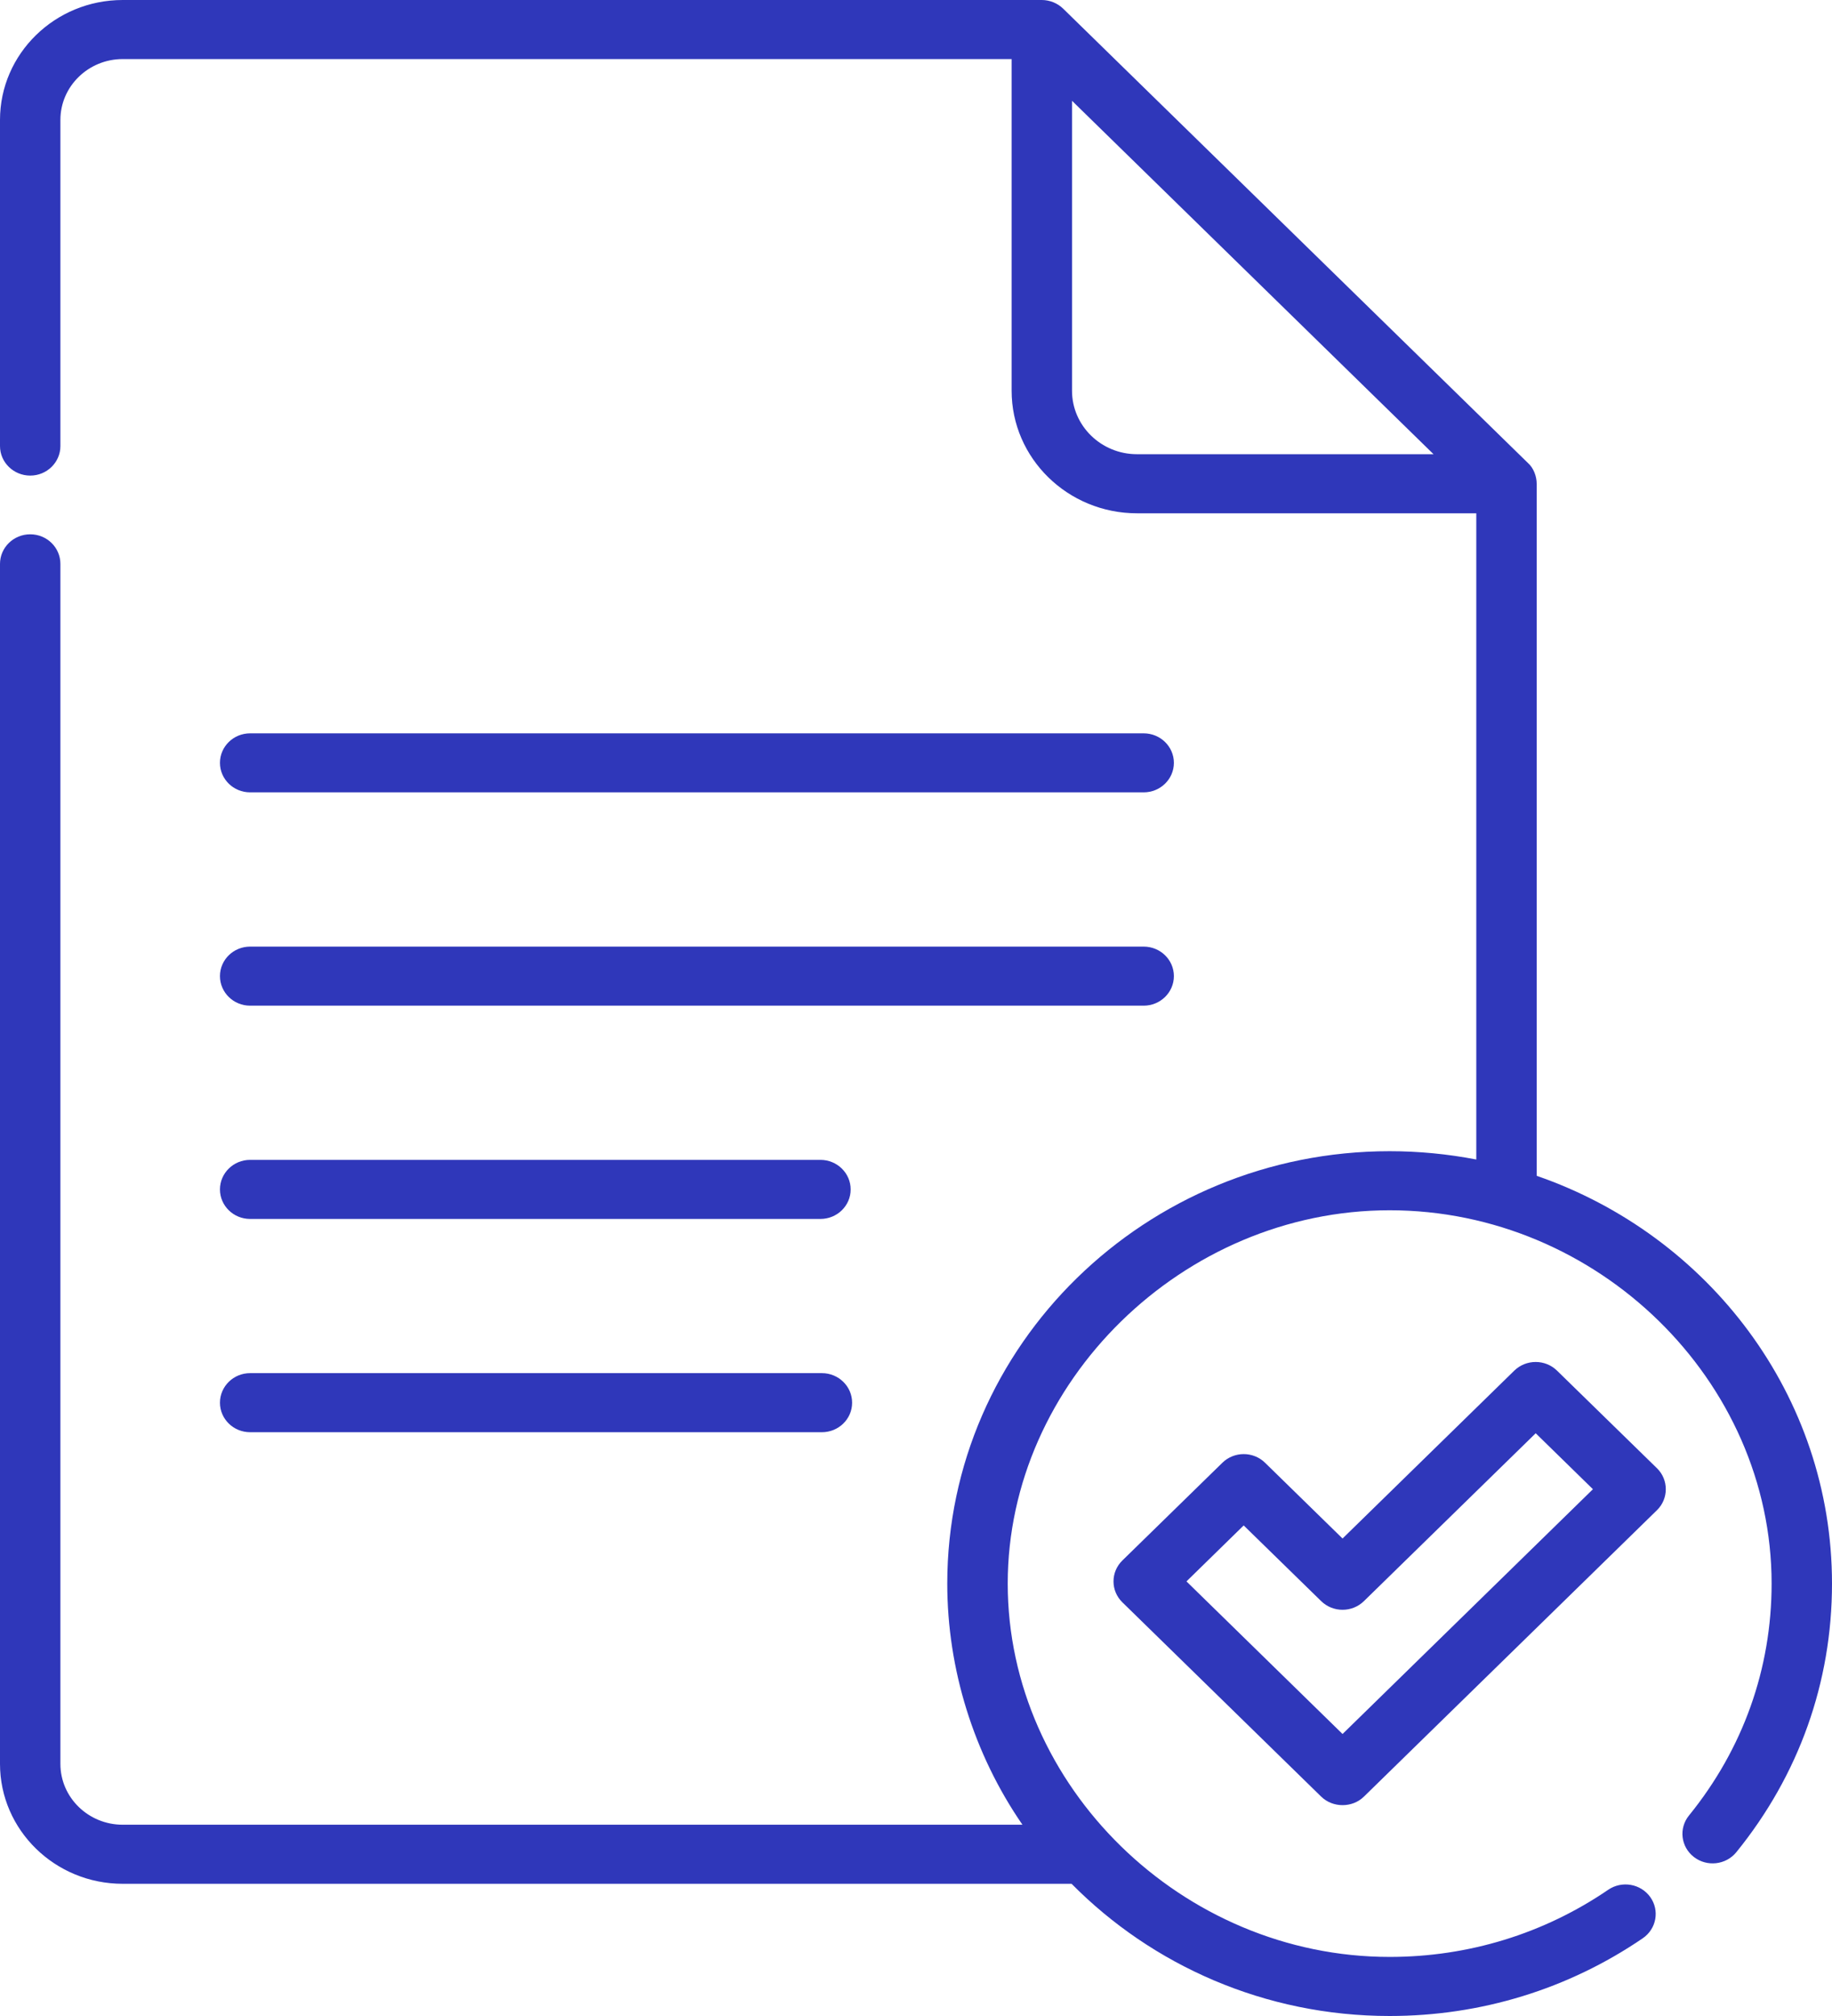 <svg width="30" height="33" viewBox="0 0 30 33" fill="none" xmlns="http://www.w3.org/2000/svg">
<path d="M25.497 22.436C25.304 22.247 24.991 22.247 24.797 22.436L21.985 25.184L20.716 23.944C20.523 23.755 20.21 23.755 20.017 23.944L18.379 25.544C18.186 25.733 18.186 26.039 18.379 26.228C18.379 26.228 21.633 29.406 21.635 29.409C21.826 29.595 22.145 29.595 22.335 29.409C22.335 29.409 27.127 24.727 27.135 24.719C27.326 24.532 27.326 24.222 27.135 24.035L25.497 22.436ZM21.985 28.384L19.429 25.886L20.366 24.97L21.635 26.209C21.828 26.398 22.142 26.398 22.335 26.209L25.148 23.461L26.085 24.377L21.985 28.384Z" fill="#2F37BA"/>
<path d="M4.096 12.97H18.728C19.001 12.97 19.223 12.754 19.223 12.487C19.223 12.22 19.001 12.004 18.728 12.004H4.096C3.823 12.004 3.602 12.22 3.602 12.487C3.602 12.754 3.823 12.97 4.096 12.97Z" fill="#2F37BA"/>
<path d="M4.096 16.462H18.728C19.001 16.462 19.223 16.245 19.223 15.978C19.223 15.711 19.001 15.495 18.728 15.495H4.096C3.823 15.495 3.602 15.711 3.602 15.978C3.602 16.245 3.823 16.462 4.096 16.462Z" fill="#2F37BA"/>
<path d="M4.096 19.953H13.435C13.708 19.953 13.93 19.737 13.93 19.47C13.93 19.203 13.708 18.986 13.435 18.986H4.096C3.823 18.986 3.602 19.203 3.602 19.47C3.602 19.737 3.823 19.953 4.096 19.953Z" fill="#2F37BA"/>
<path d="M4.096 23.444H13.459C13.732 23.444 13.954 23.228 13.954 22.961C13.954 22.694 13.732 22.477 13.459 22.477H4.096C3.823 22.477 3.602 22.694 3.602 22.961C3.602 23.228 3.823 23.444 4.096 23.444Z" fill="#2F37BA"/>
<path d="M2.009 30.836H17.548C18.866 32.169 20.714 33 22.756 33C24.249 33 25.682 32.56 26.902 31.727C27.126 31.573 27.18 31.272 27.024 31.053C26.867 30.834 26.559 30.781 26.335 30.934C25.282 31.653 24.045 32.033 22.756 32.033C19.361 32.033 16.502 29.238 16.502 25.922C16.502 22.627 19.366 19.811 22.756 19.811C26.161 19.811 29.011 22.596 29.011 25.922C29.011 27.316 28.543 28.628 27.658 29.718C27.488 29.927 27.524 30.231 27.738 30.397C27.952 30.563 28.263 30.528 28.433 30.319C29.458 29.057 30 27.536 30 25.922C30 22.844 27.978 20.219 25.164 19.247C25.164 19.247 25.164 7.919 25.164 7.918C25.164 7.798 25.113 7.658 25.019 7.577C25.019 7.577 17.41 0.142 17.41 0.142C17.318 0.052 17.19 0 17.06 0H2.009C0.901 0 0 0.88 0 1.963V7.302C0 7.568 0.222 7.785 0.495 7.785C0.768 7.785 0.989 7.568 0.989 7.302V1.963C0.989 1.414 1.447 0.967 2.009 0.967H16.566V6.397C16.566 7.502 17.486 8.402 18.618 8.402H24.175V18.98C23.708 18.89 23.232 18.844 22.756 18.844C18.762 18.844 15.512 22.019 15.512 25.922C15.512 27.319 15.944 28.71 16.743 29.869H2.009C1.447 29.869 0.989 29.423 0.989 28.873V9.23C0.989 8.963 0.768 8.746 0.495 8.746C0.222 8.746 0 8.963 0 9.23V28.873C0 29.956 0.901 30.836 2.009 30.836ZM18.618 7.435C18.032 7.435 17.555 6.969 17.555 6.397V1.65L23.475 7.435H18.618Z" fill="#2F37BA"/>
</svg>
